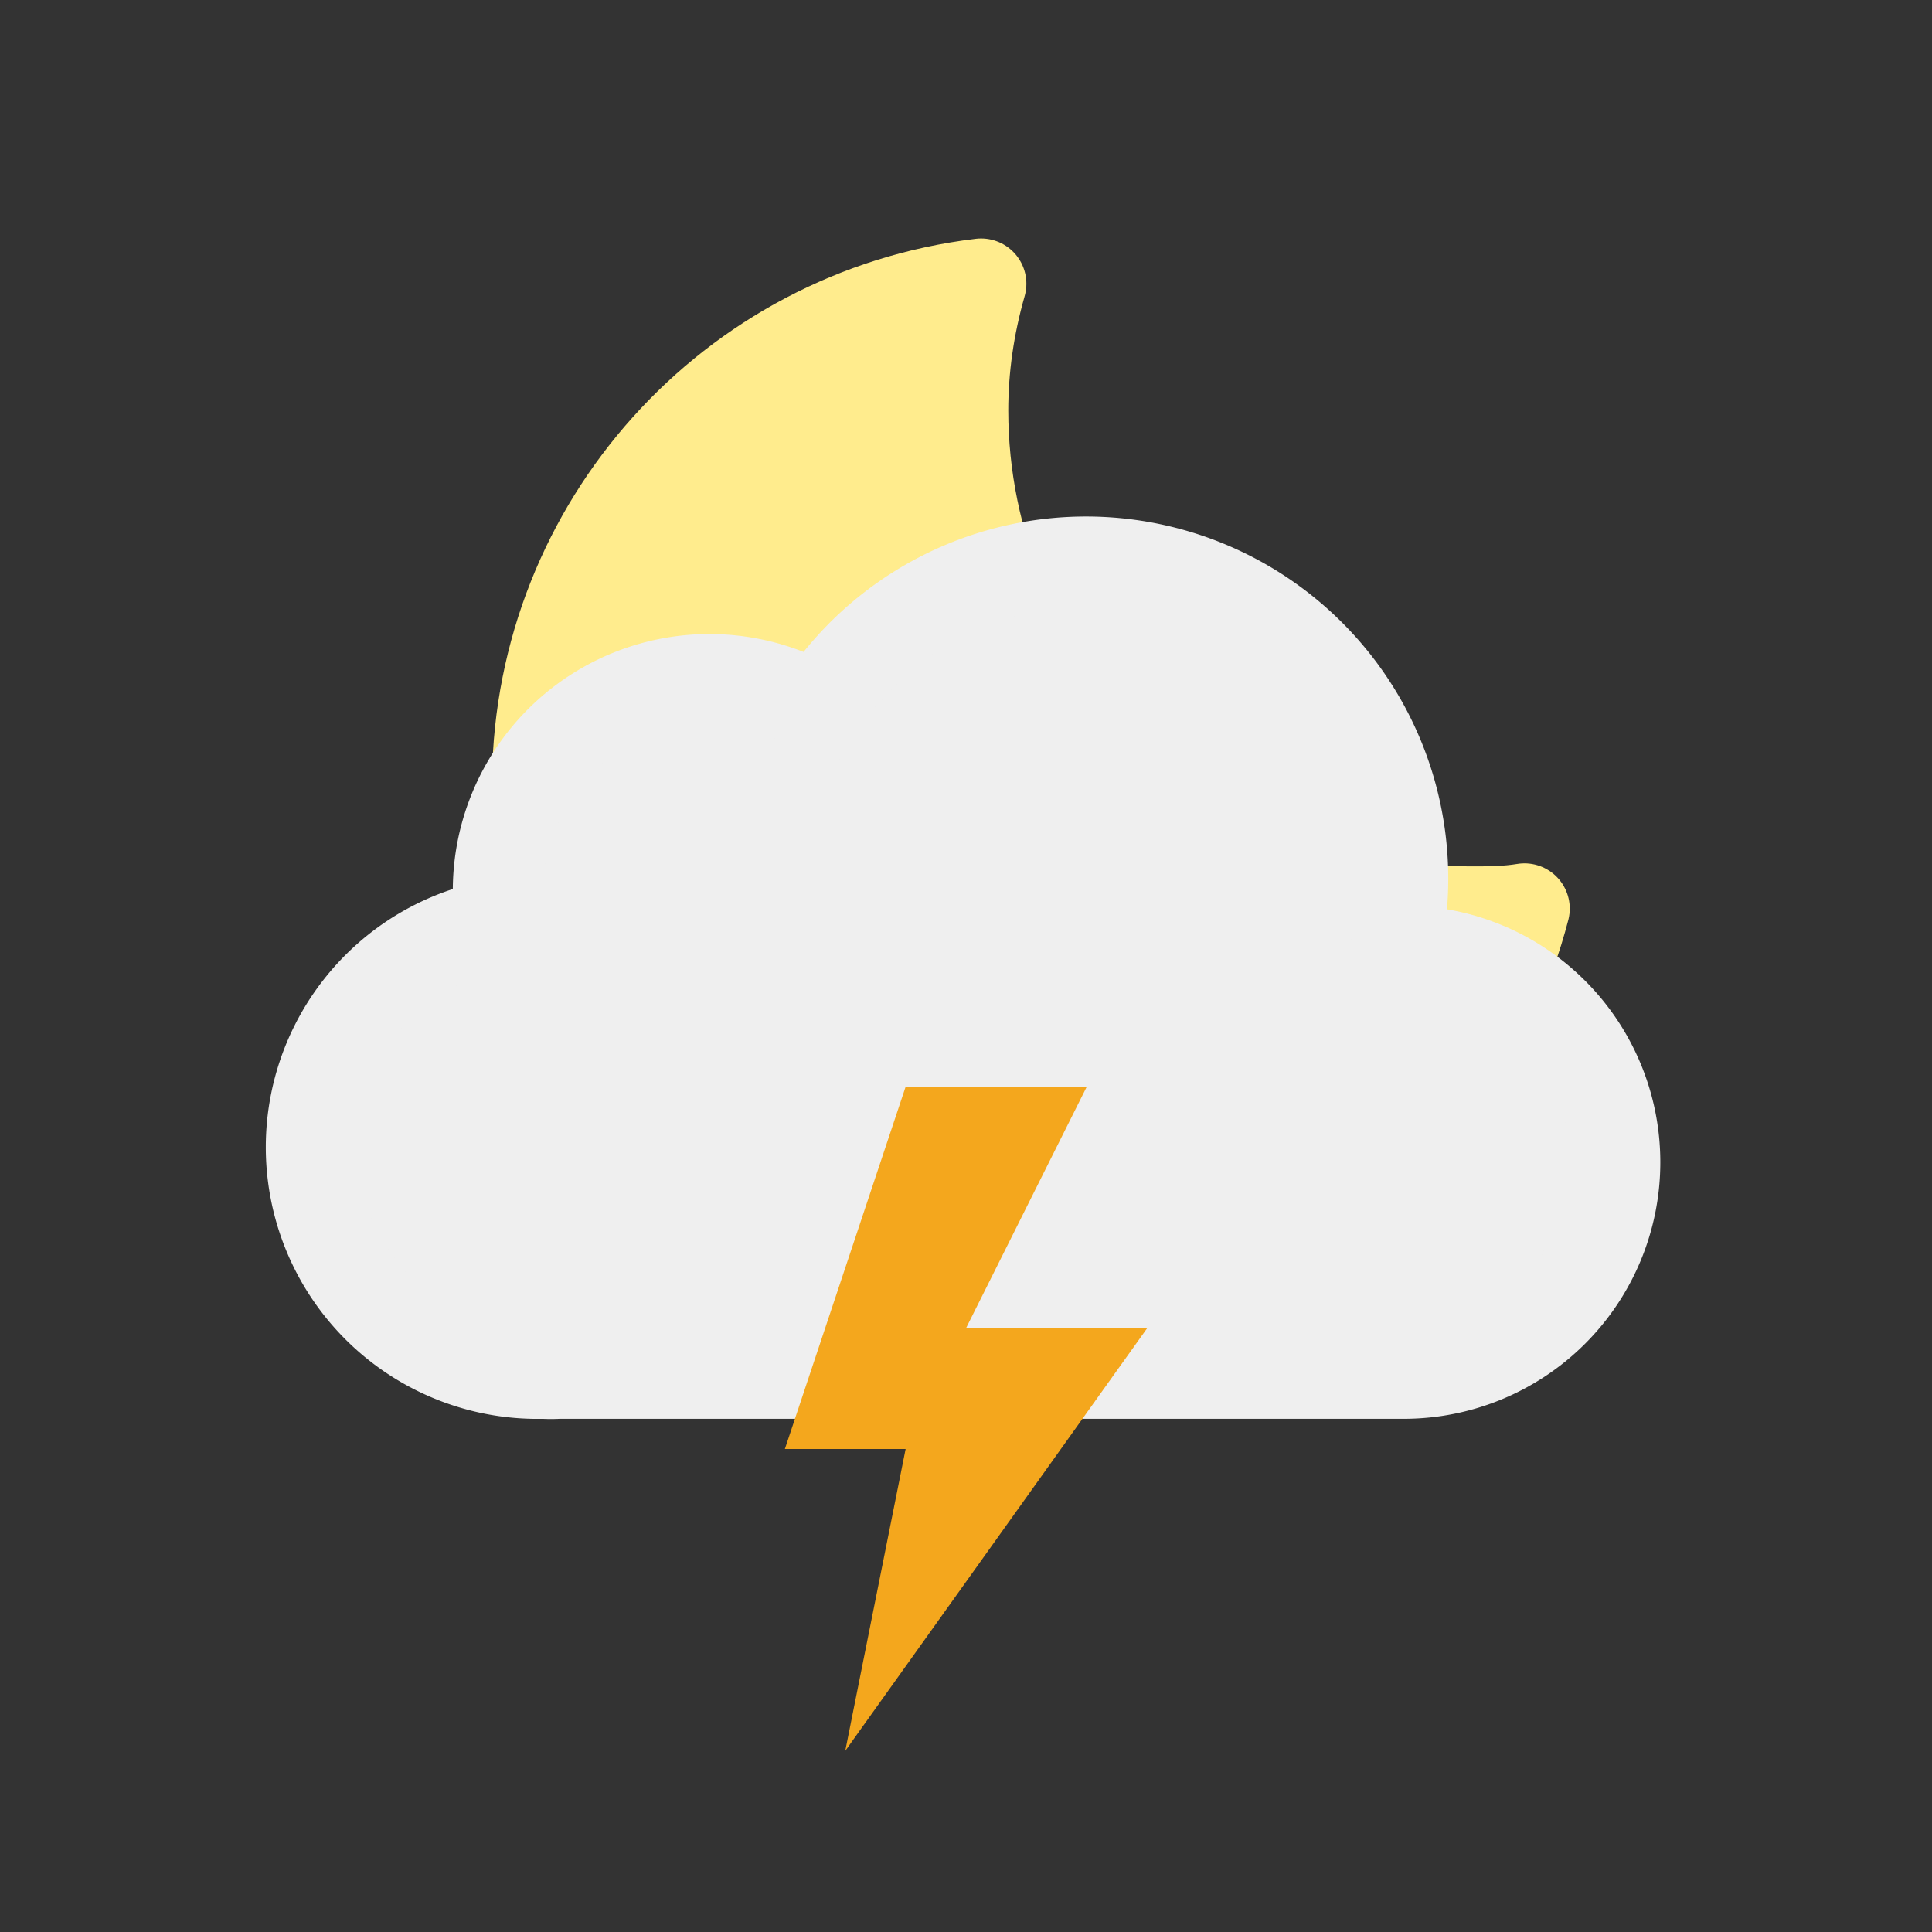 <svg xmlns="http://www.w3.org/2000/svg" viewBox="0 0 64 64">
    <rect x="0" y="0" width="64" height="64" fill="#333333" stroke="none"/>
    <title>weather-icons</title>
    <path
        d="M 48.7 30.2 C 44.3 30.2 40 28.5 36.9 25.4 C 33.7 22.3 31.9 18 31.9 13.6 C 31.9 12.2 32.1 10.8 32.5 9.4 C 24.2 10.4 17.9 17.4 17.8 25.8 C 17.8 34.1 24 41.2 32.3 42.3 C 40.6 43.4 48.4 38.2 50.5 30.1 C 49.9 30.2 49.3 30.2 48.7 30.2 Z"
        fill="#ffec8d" stroke="#ffec8d" stroke-linecap="round" stroke-linejoin="round" stroke-width="3" />
    <path
        d="M 46.5 31.5 l -0.3 0 a 10.5 10.5 0 0 0 -19.1 -8 a 7 7 0 0 0 -10.6 6 a 7.2 7.2 0 0 0 0.1 1.1 A 7.5 7.5 0 0 0 18 45.5 a 4.2 4.2 0 0 0 0.5 0 v 0 h 28 a 7 7 0 0 0 0 -14 Z"
        fill="#efefef" stroke="#efefef" stroke-miterlimit="10" stroke-width="3" />
    <polygon points="30,36 26,48 30,48 28,58 38,44 32,44 36,36 30,36" fill="#f4a71d" />
</svg>